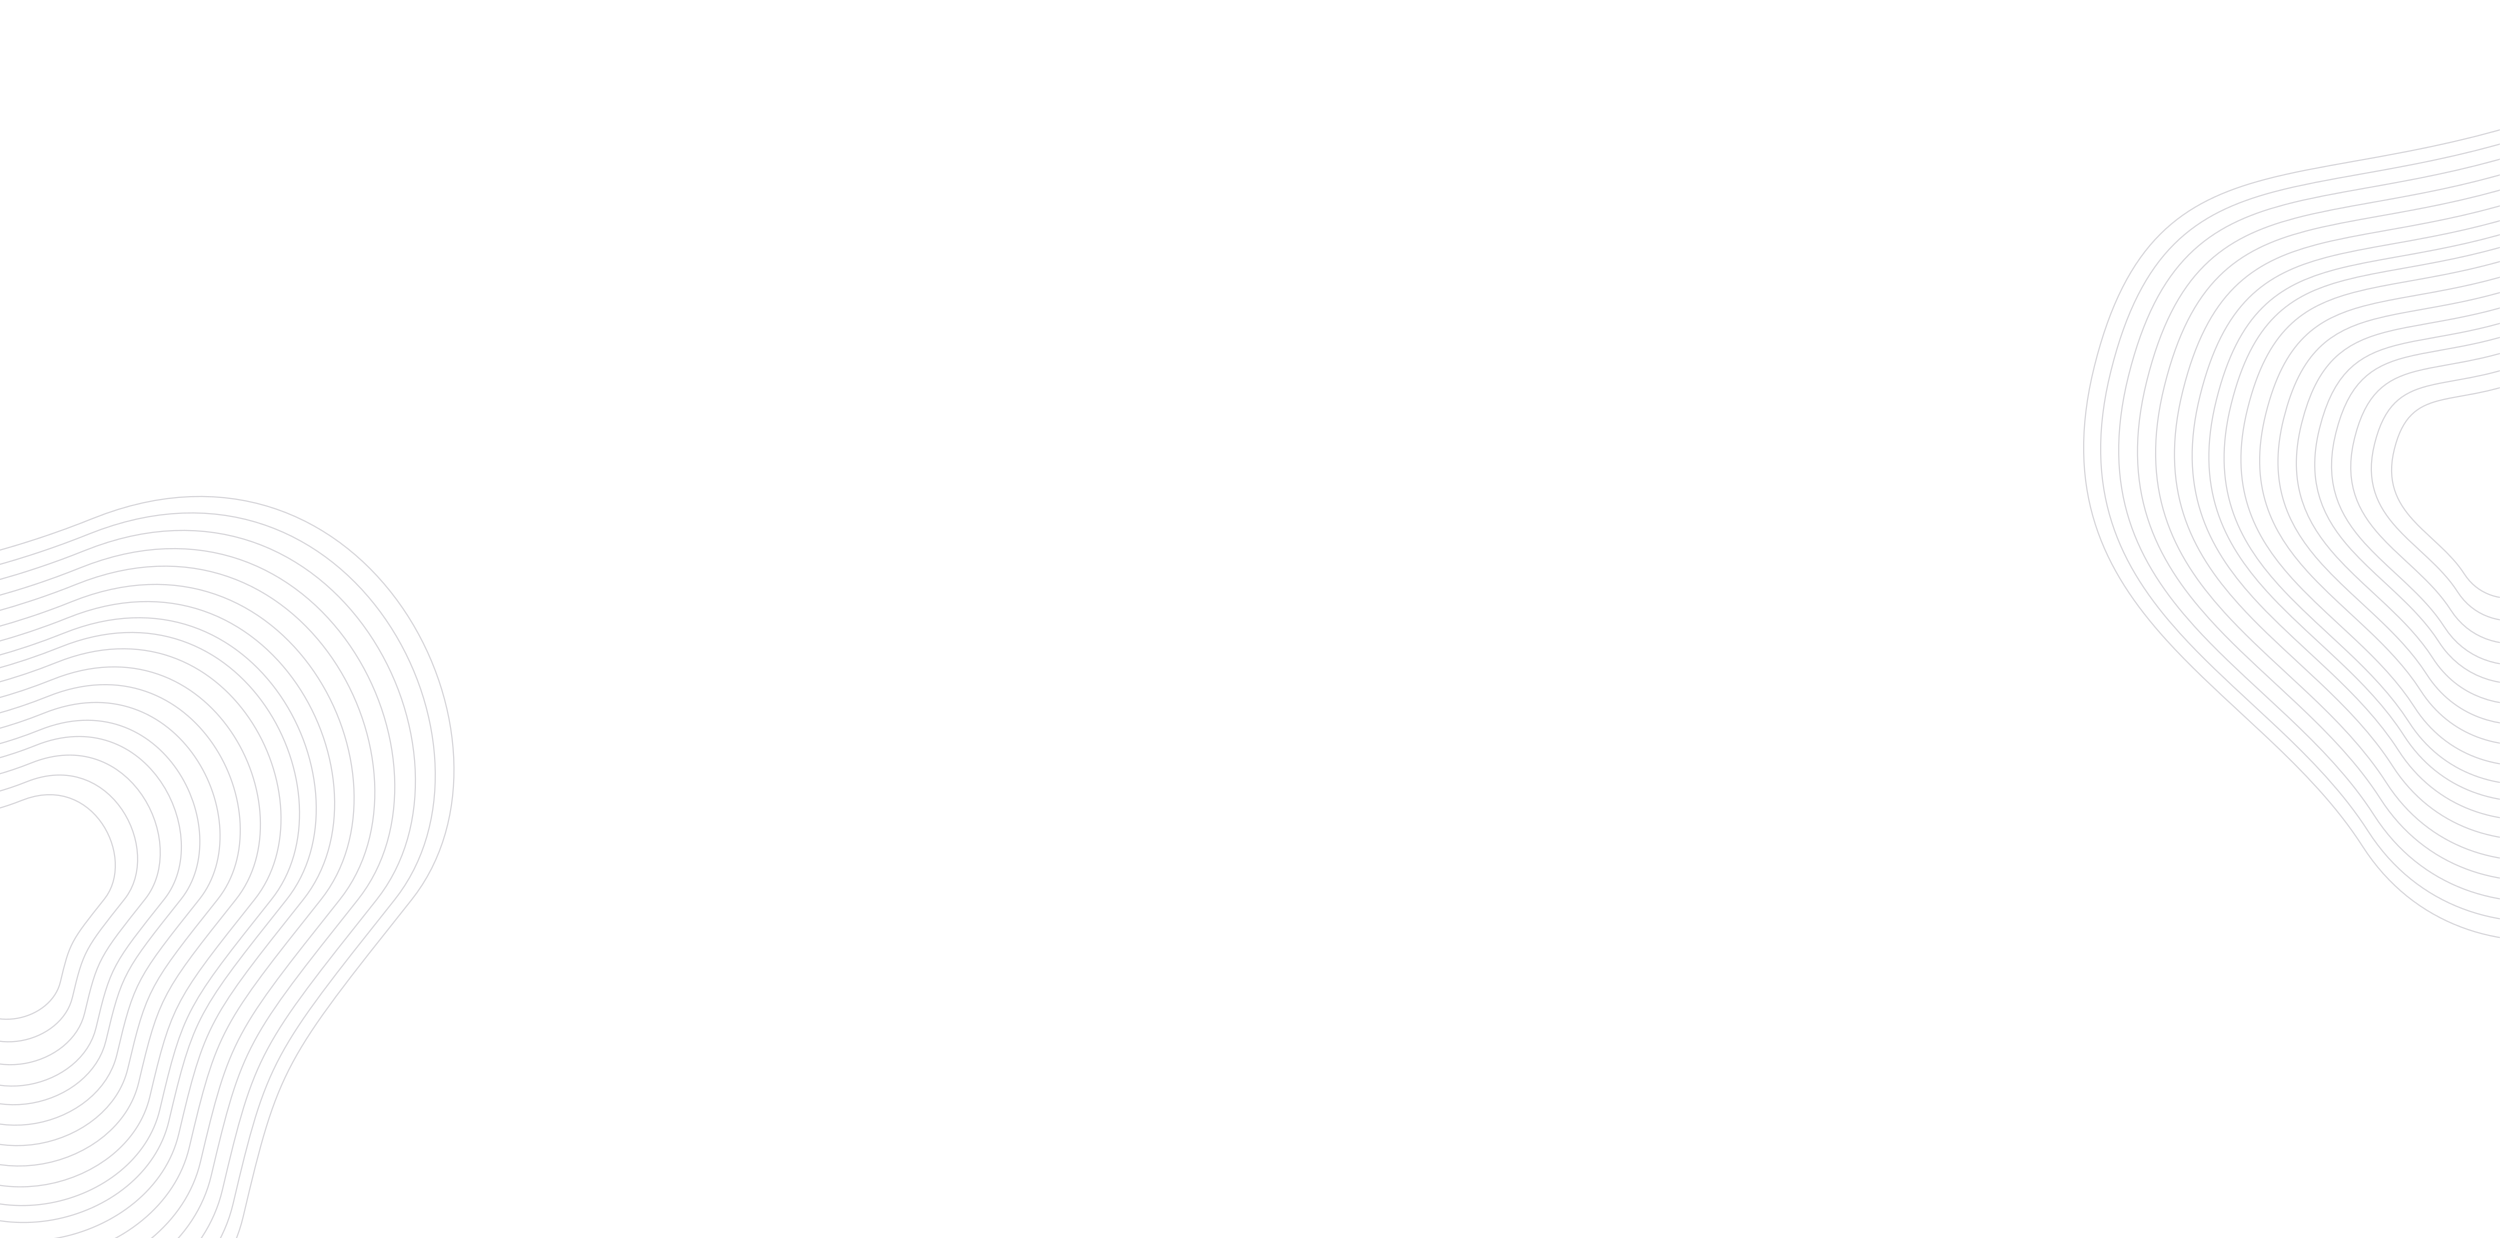 <svg width="1726" height="855" viewBox="0 0 1726 855" fill="none" xmlns="http://www.w3.org/2000/svg">
<mask id="mask0_1_290" style="mask-type:alpha" maskUnits="userSpaceOnUse" x="-2" y="0" width="1728" height="855">
<rect x="-2" width="1728" height="855" fill="#F3F3F5"/>
</mask>
<g mask="url(#mask0_1_290)">
<path d="M2012.01 330.708L2011.39 331.49C1967.93 386.135 1945.09 414.845 1930.13 442.679C1915.09 470.662 1908.01 497.75 1895.89 549.347C1883.81 600.729 1835.39 637.171 1781.05 646.902C1726.72 656.629 1666.58 639.64 1631.11 584.285C1613.28 556.469 1590.06 532.655 1565.97 509.886C1559.68 503.943 1553.33 498.072 1547.01 492.22C1529.08 475.639 1511.32 459.208 1495.5 441.709C1474.12 418.043 1456.33 392.457 1446.59 361.986C1436.85 331.521 1435.15 296.138 1445.97 252.86C1456.81 209.559 1471.94 181.136 1491.48 161.639C1511.02 142.144 1535.01 131.533 1563.64 123.932C1582.35 118.962 1603.01 115.287 1625.69 111.252C1637.73 109.11 1650.34 106.867 1663.53 104.276C1701.54 96.807 1744.29 86.454 1791.92 67.305C1839.43 48.208 1882.39 48.259 1918.74 60.773C1955.1 73.289 1984.87 98.281 2005.99 129.114C2048.24 190.805 2055.73 275.739 2012.01 330.708Z" stroke="#D8D7DB" stroke-width="0.9"/>
<path d="M2000.31 330.67L1999.71 331.421C1958.03 383.835 1936.12 411.375 1921.77 438.075C1907.34 464.918 1900.55 490.903 1888.92 540.394C1877.34 589.67 1830.91 624.62 1778.78 633.953C1726.68 643.282 1669 626.988 1634.98 573.9C1617.88 547.217 1595.61 524.374 1572.5 502.534C1566.47 496.833 1560.38 491.202 1554.31 485.589C1537.12 469.685 1520.08 453.925 1504.91 437.141C1484.4 414.441 1467.34 389.902 1458 360.678C1448.66 331.46 1447.02 297.525 1457.41 256.016C1467.8 214.484 1482.31 187.224 1501.05 168.526C1519.79 149.83 1542.8 139.654 1570.26 132.363C1588.21 127.597 1608.02 124.071 1629.78 120.201C1641.32 118.147 1653.42 115.995 1666.07 113.509C1702.53 106.345 1743.54 96.415 1789.23 78.047C1834.79 59.73 1875.99 59.78 1910.85 71.782C1945.72 83.785 1974.28 107.755 1994.53 137.326C2035.05 196.495 2042.24 277.954 2000.31 330.67Z" stroke="#D8D7DB" stroke-width="0.9"/>
<path d="M1987.89 330.631L1987.31 331.35C1947.51 381.393 1926.6 407.69 1912.89 433.186C1899.11 458.818 1892.63 483.632 1881.52 530.887C1870.47 577.926 1826.14 611.293 1776.38 620.203C1726.64 629.11 1671.58 613.554 1639.1 562.873C1622.77 537.393 1601.5 515.581 1579.43 494.727C1573.67 489.284 1567.86 483.907 1562.07 478.547C1545.65 463.362 1529.38 448.315 1514.9 432.29C1495.31 410.617 1479.03 387.189 1470.11 359.289C1461.19 331.395 1459.63 298.997 1469.55 259.366C1479.47 219.713 1493.32 193.689 1511.22 175.839C1529.1 157.991 1551.07 148.276 1577.28 141.315C1594.42 136.764 1613.34 133.398 1634.11 129.703C1645.14 127.742 1656.69 125.687 1668.77 123.314C1703.58 116.473 1742.74 106.991 1786.36 89.452C1829.86 71.965 1869.19 72.013 1902.48 83.47C1935.77 94.93 1963.03 117.814 1982.37 146.046C2021.06 202.536 2027.91 280.305 1987.89 330.631Z" stroke="#D8D7DB" stroke-width="0.9"/>
<path d="M1974.95 330.59L1974.4 331.277C1936.57 378.852 1916.68 403.855 1903.65 428.096C1890.55 452.469 1884.38 476.063 1873.82 520.99C1863.32 565.701 1821.18 597.42 1773.88 605.89C1726.59 614.356 1674.25 599.569 1643.38 551.393C1627.85 527.166 1607.63 506.427 1586.65 486.6C1581.17 481.425 1575.65 476.312 1570.14 471.216C1554.53 456.779 1539.06 442.475 1525.3 427.24C1506.68 406.636 1491.2 384.365 1482.72 357.844C1474.24 331.328 1472.76 300.53 1482.18 262.855C1491.62 225.158 1504.79 200.419 1521.79 183.453C1538.8 166.488 1559.67 157.252 1584.6 150.635C1600.89 146.308 1618.88 143.109 1638.62 139.596C1649.11 137.731 1660.09 135.777 1671.57 133.52C1704.67 127.017 1741.9 118.001 1783.38 101.326C1824.73 84.702 1862.12 84.748 1893.76 95.639C1925.4 106.532 1951.33 128.285 1969.71 155.124C2006.48 208.826 2013 282.753 1974.95 330.59Z" stroke="#D8D7DB" stroke-width="0.9"/>
<path d="M1962.47 330.55L1961.95 331.203C1926 376.399 1907.11 400.153 1894.73 423.184C1882.28 446.342 1876.42 468.76 1866.4 511.44C1856.42 553.905 1816.4 584.033 1771.46 592.078C1726.55 600.12 1676.84 586.074 1647.51 540.316C1632.76 517.298 1613.55 497.594 1593.62 478.758C1588.41 473.841 1583.16 468.984 1577.93 464.143C1563.1 450.428 1548.41 436.839 1535.33 422.367C1517.64 402.794 1502.94 381.64 1494.89 356.448C1486.83 331.262 1485.42 302.009 1494.38 266.221C1503.34 230.411 1515.85 206.913 1532 190.799C1548.15 174.686 1567.98 165.914 1591.65 159.627C1607.13 155.518 1624.22 152.478 1642.98 149.141C1652.94 147.369 1663.37 145.514 1674.28 143.369C1705.72 137.19 1741.1 128.625 1780.5 112.783C1819.78 96.992 1855.3 97.036 1885.35 107.381C1915.41 117.728 1940.03 138.39 1957.49 163.883C1992.42 214.895 1998.61 285.114 1962.47 330.55Z" stroke="#D8D7DB" stroke-width="0.9"/>
<path d="M1949.5 330.508L1949.01 331.13C1915.03 373.851 1897.17 396.307 1885.46 418.081C1873.69 439.975 1868.15 461.17 1858.67 501.516C1849.25 541.646 1811.42 570.122 1768.95 577.726C1726.5 585.326 1679.52 572.051 1651.81 528.805C1637.86 507.043 1619.7 488.415 1600.85 470.609C1595.94 465.96 1590.97 461.369 1586.02 456.793C1572.01 443.828 1558.12 430.983 1545.76 417.303C1529.04 398.802 1515.14 378.808 1507.53 354.998C1499.92 331.195 1498.59 303.545 1507.05 269.719C1515.52 235.87 1527.35 213.662 1542.61 198.433C1557.87 183.205 1576.61 174.914 1598.99 168.972C1613.62 165.088 1629.77 162.215 1647.5 159.06C1656.92 157.385 1666.78 155.631 1677.1 153.604C1706.82 147.763 1740.26 139.665 1777.51 124.689C1814.64 109.763 1848.21 109.805 1876.61 119.582C1905.02 129.362 1928.29 148.89 1944.79 172.985C1977.81 221.202 1983.65 287.569 1949.5 330.508Z" stroke="#D8D7DB" stroke-width="0.9"/>
<path d="M1937.31 330.469L1936.84 331.059C1904.71 371.454 1887.82 392.692 1876.75 413.283C1865.62 433.99 1860.38 454.035 1851.42 492.186C1842.5 530.122 1806.75 557.043 1766.6 564.232C1726.46 571.418 1682.04 558.867 1655.84 517.984C1642.65 497.403 1625.48 479.786 1607.66 462.948C1603.01 458.552 1598.31 454.209 1593.63 449.882C1580.38 437.622 1567.25 425.478 1555.56 412.542C1539.75 395.049 1526.61 376.145 1519.42 353.635C1512.22 331.131 1510.96 304.99 1518.96 273.007C1526.97 241.002 1538.15 220.006 1552.58 205.61C1567.01 191.215 1584.73 183.376 1605.88 177.758C1619.72 174.084 1634.99 171.368 1651.75 168.385C1660.66 166.801 1669.98 165.142 1679.74 163.225C1707.85 157.702 1739.47 150.045 1774.7 135.881C1809.8 121.77 1841.54 121.81 1868.39 131.054C1895.25 140.299 1917.25 158.762 1932.85 181.543C1964.07 227.131 1969.59 289.876 1937.31 330.469Z" stroke="#D8D7DB" stroke-width="0.9"/>
<path d="M1925.81 330.433L1925.36 330.994C1894.98 369.195 1879.01 389.282 1868.54 408.759C1858.01 428.346 1853.05 447.307 1844.57 483.389C1836.15 519.255 1802.34 544.712 1764.37 551.51C1726.42 558.305 1684.42 546.437 1659.65 507.78C1647.17 488.312 1630.93 471.649 1614.07 455.724C1609.67 451.566 1605.23 447.459 1600.81 443.366C1588.27 431.771 1575.86 420.287 1564.8 408.054C1549.85 391.511 1537.43 373.635 1530.62 352.35C1523.82 331.071 1522.63 306.352 1530.2 276.108C1537.77 245.84 1548.34 225.988 1561.99 212.377C1575.63 198.766 1592.38 191.354 1612.39 186.041C1625.47 182.567 1639.91 179.999 1655.77 177.178C1664.19 175.68 1673.01 174.111 1682.24 172.297C1708.82 167.073 1738.73 159.831 1772.05 146.435C1805.24 133.091 1835.25 133.129 1860.64 141.869C1886.04 150.611 1906.84 168.069 1921.59 189.611C1951.12 232.721 1956.34 292.051 1925.81 330.433Z" stroke="#D8D7DB" stroke-width="0.9"/>
<path d="M1915.33 330.399L1914.91 330.934C1886.11 367.137 1870.97 386.175 1861.05 404.636C1851.07 423.203 1846.37 441.176 1838.34 475.372C1830.35 509.353 1798.32 533.474 1762.34 539.916C1726.38 546.354 1686.59 535.109 1663.12 498.482C1651.29 480.029 1635.89 464.235 1619.92 449.142C1615.75 445.2 1611.54 441.308 1607.35 437.428C1595.47 426.44 1583.7 415.556 1573.23 403.963C1559.06 388.286 1547.28 371.347 1540.84 351.179C1534.39 331.017 1533.26 307.594 1540.43 278.933C1547.61 250.25 1557.63 231.44 1570.56 218.543C1583.48 205.648 1599.35 198.625 1618.31 193.59C1630.71 190.298 1644.39 187.864 1659.42 185.191C1667.4 183.771 1675.76 182.284 1684.51 180.565C1709.71 175.614 1738.05 168.749 1769.64 156.053C1801.09 143.408 1829.52 143.445 1853.58 151.726C1877.64 160.009 1897.36 176.552 1911.34 196.964C1939.31 237.816 1944.26 294.034 1915.33 330.399Z" stroke="#D8D7DB" stroke-width="0.9"/>
<path d="M1903.74 330.362L1903.34 330.867C1876.31 364.859 1862.09 382.739 1852.77 400.075C1843.39 417.514 1838.98 434.394 1831.44 466.504C1823.94 498.399 1793.88 521.043 1760.1 527.091C1726.34 533.135 1688.99 522.578 1666.96 488.196C1655.85 470.865 1641.39 456.033 1626.39 441.86C1622.47 438.158 1618.52 434.503 1614.58 430.86C1603.43 420.542 1592.38 410.323 1582.54 399.438C1569.24 384.719 1558.19 368.816 1552.14 349.883C1546.09 330.956 1545.02 308.967 1551.76 282.059C1558.49 255.128 1567.9 237.47 1580.03 225.365C1592.17 213.261 1607.06 206.668 1624.87 201.941C1636.51 198.85 1649.35 196.564 1663.46 194.054C1670.96 192.721 1678.81 191.324 1687.02 189.71C1710.69 185.06 1737.31 178.615 1766.96 166.691C1796.49 154.82 1823.19 154.855 1845.77 162.629C1868.36 170.405 1886.86 185.934 1899.99 205.098C1926.25 243.451 1930.89 296.227 1903.74 330.362Z" stroke="#D8D7DB" stroke-width="0.9"/>
<path d="M1890.86 330.321L1890.48 330.793C1865.4 362.327 1852.21 378.917 1843.56 395.004C1834.86 411.187 1830.76 426.852 1823.77 456.642C1816.82 486.217 1788.94 507.219 1757.61 512.828C1726.3 518.434 1691.66 508.643 1671.22 476.757C1660.92 460.675 1647.5 446.911 1633.58 433.762C1629.95 430.327 1626.28 426.935 1622.63 423.555C1612.28 413.983 1602.03 404.504 1592.9 394.406C1580.56 380.752 1570.31 366.002 1564.7 348.442C1559.09 330.889 1558.1 310.494 1564.35 285.535C1570.6 260.553 1579.32 244.176 1590.58 232.951C1601.82 221.727 1615.64 215.612 1632.15 211.227C1642.95 208.36 1654.87 206.24 1667.96 203.911C1674.91 202.674 1682.2 201.378 1689.82 199.88C1711.77 195.566 1736.47 189.586 1763.99 178.523C1791.38 167.511 1816.14 167.545 1837.08 174.754C1858.03 181.966 1875.2 196.369 1887.37 214.143C1911.73 249.718 1916.03 298.666 1890.86 330.321Z" stroke="#D8D7DB" stroke-width="0.9"/>
<path d="M1878.25 330.281L1877.9 330.721C1854.73 359.849 1842.54 375.177 1834.55 390.042C1826.51 404.997 1822.72 419.473 1816.26 446.994C1809.84 474.299 1784.1 493.694 1755.17 498.874C1726.25 504.051 1694.27 495.009 1675.4 465.566C1665.87 450.705 1653.47 437.987 1640.62 425.839C1637.26 422.665 1633.87 419.531 1630.5 416.409C1620.94 407.566 1611.47 398.81 1603.04 389.483C1591.64 376.871 1582.18 363.248 1576.99 347.033C1571.81 330.823 1570.9 311.989 1576.67 288.936C1582.44 265.86 1590.5 250.737 1600.89 240.373C1611.28 230.01 1624.03 224.363 1639.28 220.313C1649.26 217.664 1660.27 215.706 1672.36 213.555C1678.78 212.412 1685.51 211.215 1692.56 209.831C1712.84 205.845 1735.66 200.319 1761.09 190.098C1786.38 179.928 1809.25 179.96 1828.59 186.617C1847.93 193.277 1863.78 206.577 1875.02 222.993C1897.53 255.85 1901.49 301.052 1878.25 330.281Z" stroke="#D8D7DB" stroke-width="0.9"/>
<path d="M1865.59 330.24L1865.27 330.648C1844.02 357.362 1832.83 371.424 1825.5 385.061C1818.13 398.784 1814.66 412.067 1808.73 437.31C1802.85 462.337 1779.25 480.119 1752.72 484.868C1726.21 489.615 1696.89 481.324 1679.59 454.333C1670.85 440.698 1659.47 429.03 1647.68 417.887C1644.6 414.975 1641.49 412.1 1638.4 409.236C1629.63 401.125 1620.95 393.096 1613.22 384.542C1602.76 372.975 1594.08 360.485 1589.33 345.618C1584.58 330.757 1583.75 313.488 1589.03 292.349C1594.33 271.187 1601.72 257.323 1611.24 247.822C1620.76 238.323 1632.46 233.146 1646.44 229.432C1655.59 227.003 1665.68 225.207 1676.77 223.234C1682.67 222.186 1688.84 221.088 1695.3 219.818C1713.91 216.162 1734.84 211.092 1758.17 201.716C1781.36 192.391 1802.33 192.42 1820.06 198.524C1837.79 204.629 1852.33 216.824 1862.63 231.875C1883.27 262.004 1886.9 303.447 1865.59 330.24Z" stroke="#D8D7DB" stroke-width="0.9"/>
<path d="M1852.93 330.2L1852.64 330.575C1833.31 354.875 1823.13 367.671 1816.46 380.082C1809.75 392.571 1806.59 404.661 1801.19 427.626C1795.85 450.375 1774.4 466.544 1750.27 470.863C1726.17 475.179 1699.51 467.641 1683.78 443.101C1675.83 430.691 1665.47 420.074 1654.74 409.935C1651.94 407.285 1649.11 404.669 1646.3 402.063C1638.32 394.684 1630.42 387.381 1623.39 379.601C1613.88 369.08 1605.99 357.721 1601.67 344.203C1597.35 330.691 1596.59 314.988 1601.4 295.762C1606.22 276.514 1612.94 263.908 1621.59 255.272C1630.25 246.637 1640.88 241.929 1653.6 238.551C1661.92 236.341 1671.1 234.708 1681.19 232.914C1686.55 231.96 1692.17 230.961 1698.05 229.805C1714.98 226.478 1734.03 221.866 1755.25 213.334C1776.34 204.854 1795.41 204.881 1811.53 210.431C1827.65 215.982 1840.87 227.07 1850.24 240.758C1869.01 268.159 1872.31 305.842 1852.93 330.2Z" stroke="#D8D7DB" stroke-width="0.9"/>
<path d="M1841.39 330.163L1841.12 330.509C1823.54 352.606 1814.28 364.248 1808.21 375.539C1802.1 386.904 1799.23 397.906 1794.32 418.793C1789.46 439.465 1769.97 454.162 1748.04 458.089C1726.13 462.012 1701.9 455.159 1687.6 432.855C1680.37 421.564 1670.95 411.904 1661.19 402.682C1658.64 400.271 1656.06 397.891 1653.5 395.52C1646.24 388.809 1639.07 382.169 1632.67 375.093C1624.03 365.527 1616.85 355.2 1612.92 342.913C1609 330.631 1608.31 316.356 1612.68 298.875C1617.06 281.372 1623.17 269.914 1631.03 262.066C1638.9 254.219 1648.56 249.94 1660.13 246.868C1667.7 244.859 1676.04 243.374 1685.22 241.742C1690.09 240.874 1695.2 239.965 1700.56 238.914C1715.95 235.888 1733.28 231.692 1752.59 223.93C1771.77 216.22 1789.09 216.246 1803.75 221.29C1818.41 226.336 1830.42 236.415 1838.94 248.859C1856 273.772 1859 308.027 1841.39 330.163Z" stroke="#D8D7DB" stroke-width="0.9"/>
<path d="M1828.17 330.121L1827.92 330.433C1812.35 350.008 1804.14 360.327 1798.76 370.336C1793.35 380.414 1790.8 390.169 1786.45 408.676C1782.15 426.968 1764.9 439.981 1745.48 443.458C1726.08 446.931 1704.63 440.864 1691.98 421.121C1685.56 411.11 1677.21 402.547 1668.56 394.375C1666.3 392.238 1664.02 390.128 1661.75 388.027C1655.32 382.081 1648.96 376.199 1643.3 369.931C1635.64 361.457 1629.29 352.313 1625.81 341.435C1622.34 330.562 1621.72 317.923 1625.6 302.441C1629.48 286.937 1634.89 276.794 1641.85 269.848C1648.81 262.904 1657.36 259.115 1667.6 256.395C1674.31 254.615 1681.7 253.3 1689.83 251.854C1694.15 251.085 1698.68 250.279 1703.42 249.347C1717.07 246.665 1732.43 242.947 1749.54 236.067C1766.52 229.24 1781.86 229.264 1794.84 233.729C1807.81 238.196 1818.45 247.12 1826 258.138C1841.1 280.201 1843.75 310.529 1828.17 330.121Z" stroke="#D8D7DB" stroke-width="0.9"/>
<path d="M1813.99 330.076L1813.77 330.351C1800.35 347.223 1793.28 356.123 1788.63 364.758C1783.96 373.455 1781.76 381.873 1778.01 397.829C1774.31 413.569 1759.46 424.775 1742.74 427.77C1726.03 430.761 1707.57 425.536 1696.67 408.539C1691.14 399.901 1683.93 392.514 1676.48 385.467C1674.53 383.624 1672.56 381.805 1670.6 379.992C1665.06 374.867 1659.58 369.798 1654.7 364.396C1648.1 357.094 1642.63 349.218 1639.63 339.85C1636.64 330.488 1636.11 319.602 1639.45 306.265C1642.79 292.904 1647.45 284.17 1653.44 278.192C1659.43 272.216 1666.79 268.953 1675.62 266.609C1681.4 265.075 1687.77 263.942 1694.77 262.696C1698.5 262.033 1702.41 261.338 1706.5 260.534C1718.27 258.221 1731.51 255.014 1746.27 249.081C1760.9 243.2 1774.11 243.221 1785.28 247.066C1796.46 250.913 1805.62 258.597 1812.12 268.087C1825.13 287.094 1827.4 313.211 1813.99 330.076Z" stroke="#D8D7DB" stroke-width="0.9"/>
<path d="M1800.04 330.031L1799.85 330.271C1788.55 344.481 1782.58 351.985 1778.66 359.267C1774.72 366.605 1772.86 373.708 1769.71 387.152C1766.6 400.38 1754.11 409.808 1740.04 412.328C1725.98 414.845 1710.45 410.448 1701.29 396.155C1696.62 388.869 1690.55 382.639 1684.26 376.7C1682.62 375.145 1680.96 373.612 1679.31 372.084C1674.64 367.766 1670.03 363.498 1665.91 358.948C1660.36 352.799 1655.75 346.171 1653.24 338.29C1650.72 330.415 1650.27 321.256 1653.08 310.028C1655.9 298.777 1659.82 291.431 1664.86 286.406C1669.89 281.382 1676.08 278.637 1683.51 276.663C1688.38 275.371 1693.74 274.418 1699.64 273.368C1702.78 272.809 1706.08 272.223 1709.53 271.545C1719.45 269.596 1730.61 266.892 1743.06 261.89C1755.37 256.94 1766.48 256.96 1775.88 260.194C1785.28 263.429 1792.98 269.894 1798.45 277.88C1809.41 293.88 1811.31 315.852 1800.04 330.031Z" stroke="#D8D7DB" stroke-width="0.9"/>
<path d="M284.012 621.408L283.39 622.19C239.929 676.835 217.095 705.545 202.132 733.379C187.09 761.362 180.007 788.45 167.885 840.047C155.814 891.429 107.395 927.871 53.048 937.602C-1.279 947.329 -61.417 930.34 -96.893 874.985C-114.72 847.169 -137.938 823.355 -162.031 800.586C-168.32 794.643 -174.667 788.772 -180.993 782.92C-198.919 766.34 -216.683 749.909 -232.497 732.409C-253.885 708.743 -271.671 683.158 -281.411 652.687C-291.149 622.221 -292.854 586.838 -282.026 543.56C-271.192 500.259 -256.059 471.836 -236.518 452.339C-216.978 432.844 -192.99 422.233 -164.362 414.632C-145.647 409.662 -124.985 405.987 -102.306 401.952C-90.266 399.81 -77.658 397.567 -64.47 394.976C-26.461 387.507 16.293 377.154 63.924 358.005C111.427 338.908 154.385 338.959 190.737 351.473C227.095 363.989 256.874 388.982 277.99 419.814C320.238 481.505 327.73 566.44 284.012 621.408Z" stroke="#D8D7DB" stroke-width="0.9"/>
<path d="M272.31 621.371L271.714 622.121C230.027 674.535 208.124 702.075 193.771 728.775C179.341 755.618 172.547 781.603 160.92 831.094C149.343 880.37 102.908 915.32 50.785 924.653C-1.319 933.982 -58.995 917.688 -93.019 864.6C-110.12 837.917 -132.391 815.074 -155.501 793.234C-161.533 787.533 -167.621 781.902 -173.689 776.289C-190.884 760.385 -207.922 744.625 -223.09 727.841C-243.604 705.141 -260.662 680.603 -270.004 651.379C-279.343 622.16 -280.979 588.225 -270.593 546.716C-260.202 505.184 -245.688 477.924 -226.947 459.227C-208.208 440.53 -185.202 430.354 -157.744 423.063C-139.794 418.297 -119.977 414.771 -98.224 410.901C-86.675 408.847 -74.581 406.695 -61.931 404.21C-25.473 397.046 15.538 387.115 61.227 368.747C106.787 350.431 147.987 350.48 182.851 362.482C217.721 374.485 246.282 398.455 266.533 428.026C307.055 487.195 314.237 568.654 272.31 621.371Z" stroke="#D8D7DB" stroke-width="0.9"/>
<path d="M259.886 621.331L259.314 622.051C219.513 672.094 198.598 698.391 184.893 723.886C171.114 749.519 164.626 774.332 153.524 821.587C142.473 868.626 98.144 901.994 48.381 910.903C-1.362 919.81 -56.423 904.254 -88.904 853.573C-105.234 828.093 -126.5 806.281 -148.567 785.427C-154.327 779.984 -160.14 774.607 -165.934 769.247C-182.352 754.062 -198.619 739.015 -213.101 722.99C-232.687 701.317 -248.973 677.889 -257.891 649.99C-266.807 622.095 -268.369 589.697 -258.453 550.067C-248.532 510.414 -234.675 484.389 -216.785 466.54C-198.896 448.692 -176.933 438.976 -150.718 432.015C-133.579 427.464 -114.659 424.099 -93.889 420.404C-82.862 418.442 -71.314 416.388 -59.234 414.014C-24.422 407.173 14.737 397.691 58.363 380.152C101.86 362.665 141.194 362.713 174.478 374.171C207.767 385.63 235.035 408.514 254.369 436.746C293.056 493.237 299.912 571.005 259.886 621.331Z" stroke="#D8D7DB" stroke-width="0.9"/>
<path d="M246.951 621.29L246.405 621.977C208.566 669.552 188.681 694.555 175.65 718.796C162.548 743.169 156.379 766.764 145.825 811.69C135.32 856.401 93.184 888.12 45.878 896.59C-1.408 905.057 -53.747 890.269 -84.622 842.094C-100.149 817.867 -120.369 797.127 -141.349 777.3C-146.826 772.125 -152.353 767.012 -157.862 761.917C-173.47 747.48 -188.935 733.175 -202.703 717.94C-221.323 697.336 -236.805 675.065 -245.282 648.544C-253.758 622.028 -255.243 591.23 -245.817 553.555C-236.385 515.858 -223.212 491.119 -206.206 474.153C-189.202 457.188 -168.326 447.952 -143.403 441.335C-127.11 437.008 -109.123 433.809 -89.377 430.296C-78.893 428.431 -67.913 426.478 -56.428 424.221C-23.33 417.717 13.902 408.701 55.38 392.026C96.731 375.402 134.122 375.448 165.76 386.339C197.405 397.232 223.325 418.986 241.705 445.824C278.483 499.526 284.997 573.453 246.951 621.29Z" stroke="#D8D7DB" stroke-width="0.9"/>
<path d="M234.47 621.25L233.95 621.904C198.005 667.099 179.112 690.854 166.731 713.885C154.283 737.042 148.422 759.46 138.395 802.14C128.419 844.605 88.398 874.733 43.464 882.778C-1.451 890.82 -51.164 876.774 -80.489 831.016C-95.242 807.998 -114.453 788.294 -134.384 769.458C-139.587 764.541 -144.838 759.684 -150.072 754.843C-164.9 741.128 -179.59 727.54 -192.669 713.067C-210.357 693.495 -225.062 672.34 -233.115 647.148C-241.165 621.963 -242.576 592.709 -233.622 556.921C-224.662 521.111 -212.149 497.614 -195.998 481.499C-179.848 465.386 -160.019 456.614 -136.345 450.328C-120.867 446.218 -103.781 443.178 -85.023 439.841C-75.063 438.069 -64.632 436.214 -53.719 434.069C-22.276 427.891 13.096 419.325 52.503 403.483C91.781 387.692 127.297 387.736 157.349 398.081C187.406 408.428 212.027 429.09 229.485 454.583C264.421 505.595 270.606 575.815 234.47 621.25Z" stroke="#D8D7DB" stroke-width="0.9"/>
<path d="M221.5 621.208L221.006 621.83C187.029 664.551 169.168 687.008 157.463 708.781C145.694 730.676 140.153 751.87 130.674 792.216C121.246 832.346 83.424 860.822 40.954 868.426C-1.497 876.027 -48.48 862.751 -76.195 819.506C-90.142 797.744 -108.305 779.115 -127.146 761.309C-132.065 756.661 -137.029 752.069 -141.977 747.493C-155.994 734.528 -169.88 721.684 -182.243 708.003C-198.962 689.503 -212.861 669.508 -220.471 645.699C-228.08 621.895 -229.414 594.246 -220.95 560.419C-212.481 526.57 -200.654 504.362 -185.39 489.133C-170.128 473.906 -151.388 465.614 -129.011 459.673C-114.38 455.788 -98.231 452.915 -80.499 449.76C-71.084 448.085 -61.222 446.331 -50.905 444.304C-21.18 438.463 12.259 430.366 49.512 415.389C86.638 400.463 120.206 400.506 148.608 410.283C177.015 420.062 200.285 439.59 216.787 463.685C249.808 511.902 255.651 578.269 221.5 621.208Z" stroke="#D8D7DB" stroke-width="0.9"/>
<path d="M209.307 621.17L208.838 621.76C176.71 662.155 159.82 683.392 148.751 703.983C137.619 724.69 132.379 744.735 123.416 782.886C114.504 820.822 78.749 847.743 38.595 854.933C-1.539 862.119 -45.956 849.568 -72.158 808.684C-85.348 788.103 -102.525 770.486 -120.342 753.648C-124.994 749.252 -129.688 744.91 -134.367 740.582C-147.621 728.322 -160.751 716.178 -172.44 703.243C-188.249 685.75 -201.389 666.845 -208.584 644.335C-215.778 621.831 -217.039 595.69 -209.037 563.707C-201.029 531.702 -189.847 510.706 -175.418 496.31C-160.989 481.915 -143.274 474.076 -122.115 468.458C-108.281 464.785 -93.012 462.068 -76.245 459.086C-67.342 457.502 -58.016 455.843 -48.259 453.925C-20.15 448.402 11.472 440.745 46.701 426.582C81.802 412.47 113.539 412.51 140.39 421.754C167.247 430.999 189.248 449.462 204.849 472.243C236.07 517.831 241.592 580.576 209.307 621.17Z" stroke="#D8D7DB" stroke-width="0.9"/>
<path d="M197.81 621.133L197.364 621.694C166.981 659.896 151.005 679.983 140.536 699.459C130.006 719.046 125.05 738.007 116.573 774.089C108.147 809.956 74.34 835.412 36.371 842.21C-1.579 849.005 -43.576 837.137 -68.351 798.48C-80.827 779.013 -97.074 762.35 -113.925 746.425C-118.326 742.266 -122.766 738.159 -127.191 734.066C-139.726 722.472 -152.142 710.987 -163.197 698.754C-178.147 682.211 -190.573 664.335 -197.376 643.05C-204.178 621.771 -205.371 597.053 -197.804 566.808C-190.231 536.541 -179.657 516.688 -166.014 503.077C-152.373 489.466 -135.622 482.054 -115.613 476.742C-102.531 473.268 -88.091 470.699 -72.234 467.878C-63.813 466.38 -54.993 464.811 -45.764 462.997C-19.178 457.773 10.731 450.531 44.051 437.135C77.244 423.791 107.253 423.83 132.642 432.57C158.037 441.311 178.84 458.769 193.593 480.311C223.117 523.421 228.336 582.752 197.81 621.133Z" stroke="#D8D7DB" stroke-width="0.9"/>
<path d="M187.333 621.099L186.908 621.634C158.115 657.837 142.973 676.876 133.049 695.336C123.068 713.903 118.37 731.876 110.337 766.072C102.353 800.053 70.323 824.174 34.344 830.616C-1.615 837.055 -41.408 825.809 -64.882 789.182C-76.708 770.729 -92.107 754.935 -108.078 739.842C-112.249 735.9 -116.457 732.008 -120.652 728.128C-132.531 717.14 -144.298 706.256 -154.774 694.663C-168.942 678.986 -180.716 662.047 -187.162 641.879C-193.607 621.717 -194.738 598.294 -187.567 569.634C-180.391 540.951 -170.371 522.14 -157.445 509.244C-144.52 496.349 -128.649 489.325 -109.688 484.291C-97.29 480.999 -83.606 478.564 -68.579 475.891C-60.598 474.471 -52.238 472.984 -43.49 471.265C-18.293 466.314 10.055 459.45 41.636 446.753C73.089 434.108 101.524 434.145 125.581 442.426C149.644 450.71 169.356 467.252 183.336 487.664C211.313 528.516 216.256 584.734 187.333 621.099Z" stroke="#D8D7DB" stroke-width="0.9"/>
<path d="M175.744 621.062L175.343 621.567C148.307 655.559 134.087 673.439 124.768 690.776C115.394 708.214 110.981 725.094 103.438 757.204C95.945 789.099 65.879 811.743 32.102 817.791C-1.656 823.835 -39.009 813.278 -61.044 778.896C-72.151 761.565 -86.614 746.733 -101.611 732.56C-105.528 728.858 -109.48 725.203 -113.418 721.56C-124.573 711.242 -135.621 701.023 -145.457 690.138C-158.759 675.419 -169.812 659.516 -175.864 640.583C-181.914 621.656 -182.976 599.667 -176.244 572.759C-169.506 545.828 -160.099 528.17 -147.966 516.065C-135.834 503.961 -120.937 497.368 -103.134 492.641C-91.493 489.55 -78.646 487.265 -64.536 484.754C-57.042 483.421 -49.191 482.025 -40.975 480.41C-17.314 475.761 9.307 469.315 38.964 457.392C68.493 445.52 95.187 445.555 117.77 453.329C140.359 461.105 158.865 476.634 171.989 495.798C198.255 534.151 202.893 586.927 175.744 621.062Z" stroke="#D8D7DB" stroke-width="0.9"/>
<path d="M162.855 621.021L162.48 621.493C137.4 653.027 124.205 669.617 115.558 685.704C106.858 701.887 102.764 717.552 95.765 747.342C88.817 776.918 60.936 797.919 29.608 803.528C-1.701 809.134 -36.342 799.343 -56.777 767.457C-67.084 751.375 -80.504 737.612 -94.419 724.462C-98.053 721.027 -101.72 717.635 -105.374 714.255C-115.723 704.683 -125.971 695.204 -135.096 685.106C-147.436 671.452 -157.687 656.702 -163.3 639.143C-168.911 621.589 -169.897 601.195 -163.652 576.235C-157.401 551.253 -148.676 534.876 -137.425 523.651C-126.175 512.427 -112.36 506.312 -95.846 501.927C-85.047 499.06 -73.13 496.94 -60.041 494.611C-53.087 493.374 -45.803 492.079 -38.179 490.581C-16.225 486.267 8.475 480.286 35.992 469.223C63.382 458.212 88.14 458.245 109.084 465.455C130.033 472.666 147.197 487.069 159.37 504.843C183.733 540.419 188.031 589.366 162.855 621.021Z" stroke="#D8D7DB" stroke-width="0.9"/>
<path d="M150.245 620.981L149.895 621.421C126.729 650.549 114.538 665.877 106.547 680.742C98.508 695.697 94.725 710.173 88.259 737.694C81.844 764.999 56.101 784.394 27.169 789.574C-1.745 794.751 -33.732 785.709 -52.602 756.266C-62.126 741.405 -74.527 728.688 -87.382 716.539C-90.74 713.365 -94.128 710.232 -97.504 707.109C-107.064 698.266 -116.53 689.51 -124.959 680.183C-136.357 667.571 -145.824 653.948 -151.007 637.733C-156.189 621.523 -157.099 602.689 -151.332 579.636C-145.558 556.56 -137.5 541.437 -127.111 531.073C-116.725 520.71 -103.968 515.063 -88.715 511.013C-78.74 508.364 -67.733 506.406 -55.642 504.255C-49.218 503.112 -42.487 501.915 -35.443 500.531C-15.16 496.545 7.661 491.019 33.085 480.798C58.382 470.628 81.245 470.66 100.585 477.317C119.931 483.977 135.782 497.277 147.024 513.693C169.526 546.55 173.492 591.752 150.245 620.981Z" stroke="#D8D7DB" stroke-width="0.9"/>
<path d="M137.589 620.941L137.266 621.348C116.019 648.062 104.835 662.124 97.504 675.762C90.127 689.484 86.656 702.767 80.726 728.01C74.846 753.037 51.248 770.819 24.72 775.569C-1.789 780.315 -31.113 772.025 -48.411 745.033C-57.15 731.398 -68.527 719.731 -80.318 708.587C-83.399 705.675 -86.507 702.8 -89.604 699.936C-98.373 691.825 -107.054 683.796 -114.784 675.242C-125.237 663.675 -133.917 651.185 -138.669 636.318C-143.419 621.457 -144.255 604.188 -138.966 583.049C-133.671 561.887 -126.282 548.023 -116.76 538.522C-107.239 529.023 -95.545 523.846 -81.557 520.132C-72.409 517.703 -62.316 515.907 -51.226 513.934C-45.333 512.886 -39.159 511.788 -32.696 510.518C-14.09 506.862 6.844 501.793 30.168 492.416C53.363 483.091 74.326 483.12 92.056 489.224C109.792 495.33 124.325 507.524 134.633 522.575C155.267 552.704 158.899 594.147 137.589 620.941Z" stroke="#D8D7DB" stroke-width="0.9"/>
<path d="M124.934 620.9L124.635 621.276C105.309 645.575 95.132 658.371 88.46 670.782C81.746 683.271 78.588 695.361 73.192 718.326C67.848 741.075 46.396 757.244 22.272 761.563C-1.833 765.879 -28.493 758.341 -44.22 733.801C-52.173 721.392 -62.527 710.774 -73.255 700.635C-76.059 697.986 -78.887 695.37 -81.705 692.763C-89.682 685.384 -97.578 678.081 -104.609 670.301C-114.116 659.78 -122.009 648.421 -126.33 634.904C-130.65 621.391 -131.41 605.688 -126.6 586.463C-121.784 567.214 -115.064 554.608 -106.408 545.972C-97.753 537.337 -87.122 532.629 -74.4 529.251C-66.079 527.042 -56.899 525.409 -46.811 523.614C-41.449 522.66 -35.831 521.661 -29.949 520.505C-13.021 517.179 6.028 512.566 27.25 504.034C48.345 495.554 67.406 495.581 83.527 501.131C99.653 506.682 112.869 517.77 122.242 531.458C141.008 558.859 144.306 596.543 124.934 620.9Z" stroke="#D8D7DB" stroke-width="0.9"/>
<path d="M113.39 620.863L113.115 621.209C95.54 643.307 86.282 654.948 80.212 666.239C74.102 677.605 71.228 688.606 66.321 709.493C61.465 730.165 41.969 744.862 20.039 748.789C-1.873 752.712 -26.104 745.859 -40.398 723.556C-47.634 712.264 -57.054 702.604 -66.813 693.382C-69.364 690.971 -71.937 688.592 -74.5 686.221C-81.755 679.51 -88.935 672.869 -95.329 665.794C-103.974 656.227 -111.149 645.901 -115.077 633.613C-119.003 621.331 -119.695 607.056 -115.321 589.576C-110.942 572.073 -104.833 560.614 -96.966 552.766C-89.101 544.919 -79.439 540.64 -67.872 537.568C-60.305 535.559 -51.958 534.074 -42.784 532.442C-37.907 531.575 -32.796 530.665 -27.444 529.614C-12.046 526.588 5.283 522.392 24.589 514.631C43.767 506.921 61.094 506.946 75.747 511.991C90.406 517.037 102.419 527.116 110.941 539.559C128.002 564.472 130.996 598.727 113.39 620.863Z" stroke="#D8D7DB" stroke-width="0.9"/>
<path d="M100.168 620.821L99.92 621.133C84.351 640.709 76.144 651.027 70.764 661.036C65.346 671.114 62.798 680.869 58.45 699.376C54.153 717.668 36.899 730.681 17.48 734.158C-1.919 737.631 -23.368 731.564 -36.021 711.821C-42.436 701.811 -50.787 693.247 -59.435 685.075C-61.696 682.938 -63.977 680.828 -66.249 678.727C-72.677 672.781 -79.036 666.899 -84.7 660.631C-92.358 652.158 -98.711 643.014 -102.188 632.135C-105.664 621.262 -106.277 608.623 -102.404 593.141C-98.525 577.638 -93.115 567.494 -86.153 560.548C-79.193 553.604 -70.641 549.815 -60.395 547.095C-53.692 545.315 -46.3 544 -38.172 542.554C-33.85 541.785 -29.32 540.979 -24.576 540.047C-10.929 537.365 4.429 533.647 21.541 526.768C38.524 519.94 53.864 519.964 66.836 524.429C79.813 528.897 90.449 537.82 97.995 548.838C113.105 570.901 115.75 601.229 100.168 620.821Z" stroke="#D8D7DB" stroke-width="0.9"/>
<path d="M85.991 620.776L85.772 621.052C72.354 637.923 65.275 646.823 60.634 655.458C55.958 664.155 53.76 672.573 50.011 688.529C46.314 704.269 31.463 715.475 14.738 718.47C-1.969 721.461 -20.433 716.236 -31.326 699.239C-36.862 690.602 -44.067 683.214 -51.523 676.168C-53.474 674.324 -55.441 672.505 -57.4 670.693C-62.942 665.567 -68.421 660.498 -73.303 655.096C-79.902 647.794 -85.373 639.918 -88.368 630.55C-91.36 621.188 -91.89 610.303 -88.553 596.965C-85.21 583.604 -80.549 574.87 -74.558 568.893C-68.568 562.916 -61.206 559.653 -52.378 557.309C-46.601 555.775 -40.232 554.642 -33.226 553.396C-29.5 552.733 -25.593 552.038 -21.499 551.234C-9.731 548.921 3.514 545.714 18.272 539.781C32.902 533.9 46.113 533.922 57.282 537.766C68.456 541.613 77.616 549.297 84.115 558.787C97.132 577.794 99.404 603.911 85.991 620.776Z" stroke="#D8D7DB" stroke-width="0.9"/>
<path d="M72.037 620.732L71.847 620.971C60.545 635.181 54.577 642.685 50.663 649.967C46.718 657.305 44.864 664.408 41.705 677.852C38.597 691.081 26.112 700.508 12.038 703.028C-2.017 705.545 -17.546 701.149 -26.706 686.855C-31.376 679.569 -37.452 673.339 -43.736 667.4C-45.381 665.845 -47.039 664.312 -48.691 662.785C-53.36 658.466 -57.974 654.198 -62.085 649.649C-67.642 643.499 -72.246 636.871 -74.765 628.99C-77.282 621.115 -77.728 611.956 -74.919 600.728C-72.104 589.478 -68.182 582.131 -63.145 577.106C-58.11 572.082 -51.92 569.337 -44.487 567.363C-39.621 566.072 -34.26 565.118 -28.358 564.068C-25.218 563.509 -21.924 562.923 -18.471 562.245C-8.552 560.296 2.614 557.592 15.055 552.591C27.369 547.64 38.483 547.66 47.877 550.894C57.277 554.13 64.984 560.594 70.454 568.581C81.411 584.58 83.315 606.552 72.037 620.732Z" stroke="#D8D7DB" stroke-width="0.9"/>
</g>
</svg>
